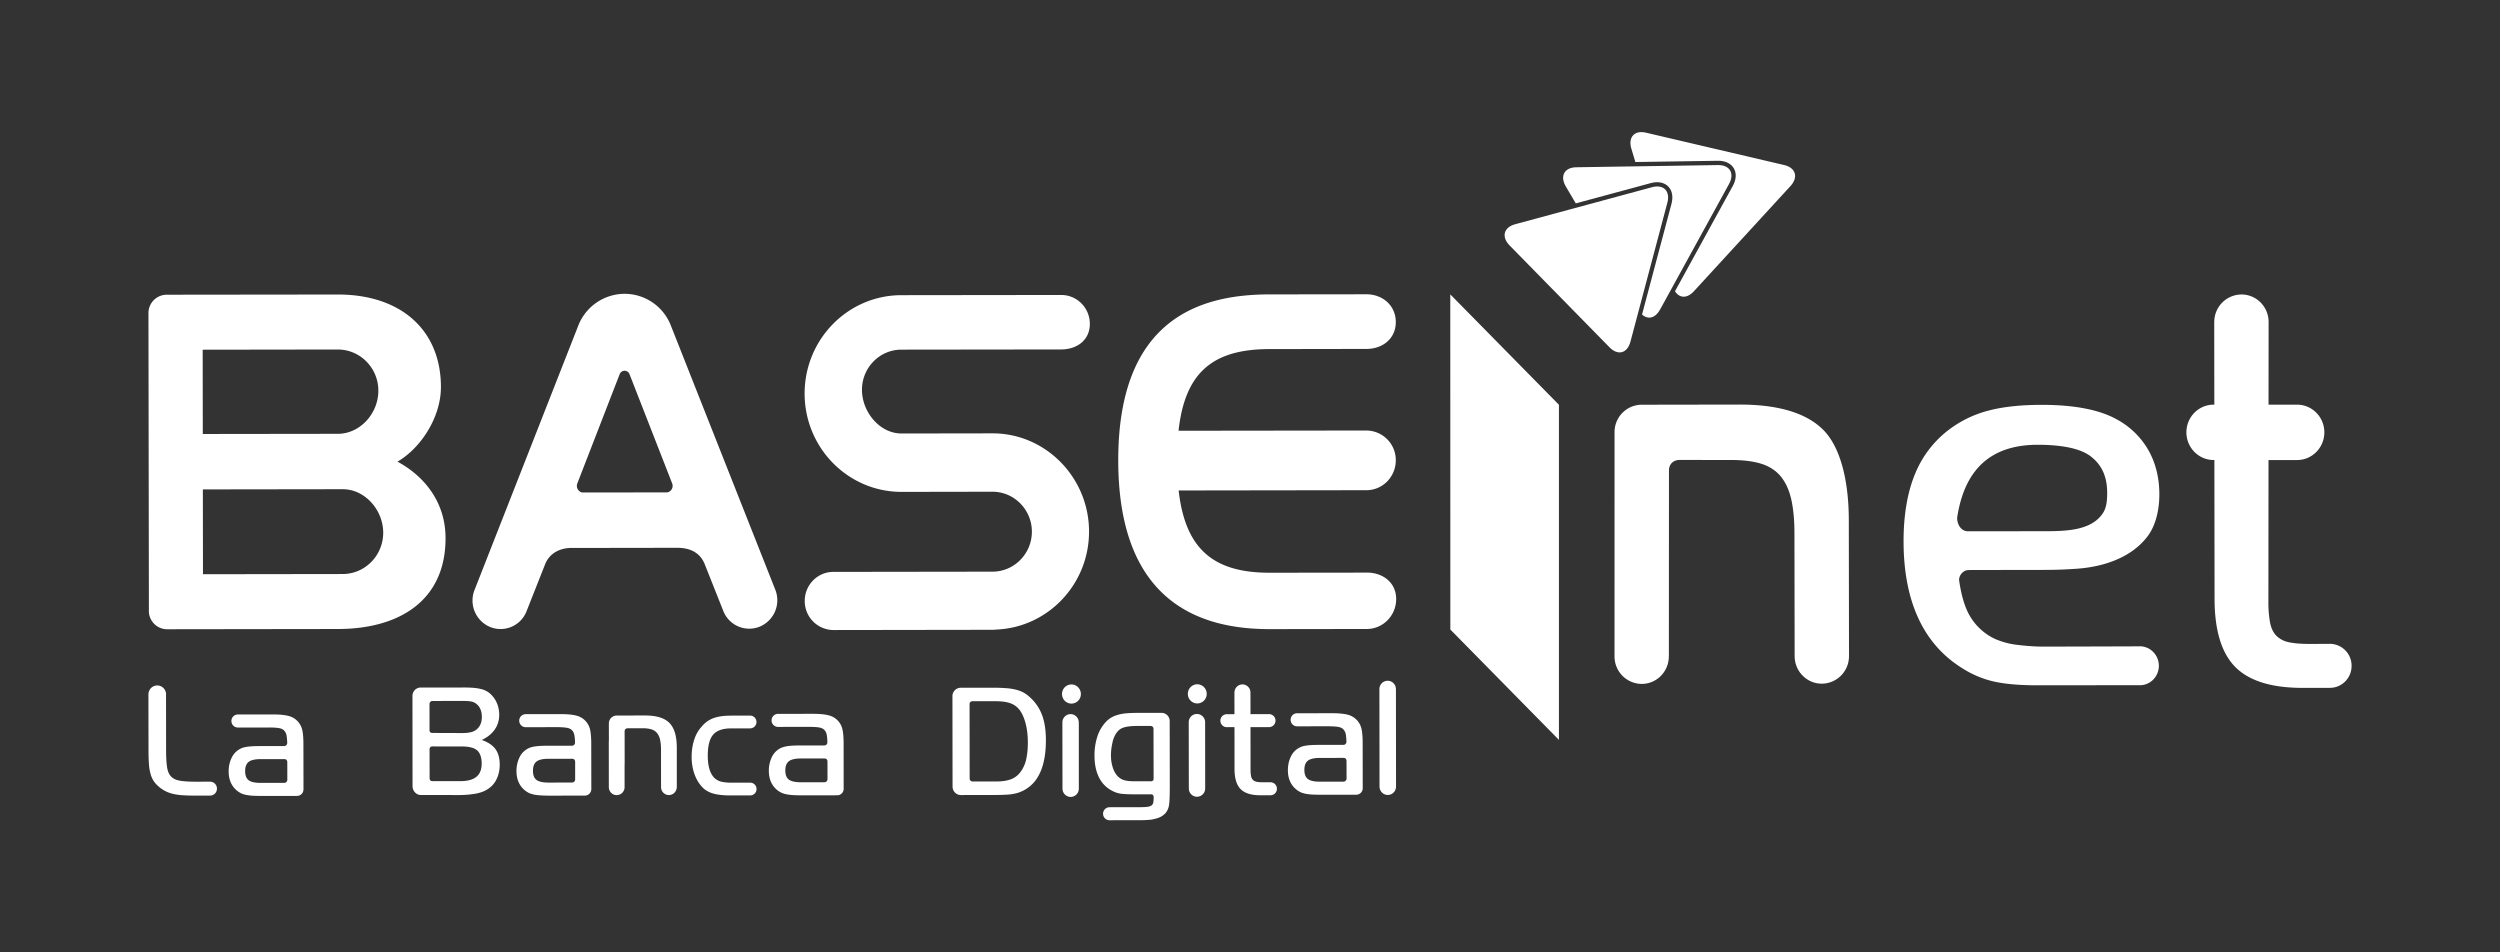 <svg width="126" height="48" fill="none" xmlns="http://www.w3.org/2000/svg"><rect width="100%" height="100%" fill="#333333" stroke="none"/><path d="M73.094 14.836 78.57 20.4v16.89l-5.473-5.562-.003-16.89ZM33.635 24.817l-4.302.004a.342.342 0 0 1-.234-.46l2.134-5.506a.272.272 0 0 1 .248-.17c.112.002.207.072.245.169l2.148 5.501a.338.338 0 0 1-.239.462Zm1.874 3.596.943 2.374a1.404 1.404 0 0 0 1.837.796 1.44 1.44 0 0 0 .783-1.868l-5.261-13.307a2.504 2.504 0 0 0-2.335-1.6 2.516 2.516 0 0 0-2.333 1.609l-5.226 13.317a1.445 1.445 0 0 0 .789 1.868 1.403 1.403 0 0 0 1.834-.801l.939-2.376c.237-.577.801-.828 1.385-.808l5.256-.008c.641-.002 1.149.229 1.389.804ZM68.887 28.86l-4.896.006h-.012c-2.854 0-4.246-1.224-4.575-4.146l9.464-.014c.819 0 1.48-.676 1.48-1.507a1.492 1.492 0 0 0-1.484-1.501l-9.465.012c.321-2.93 1.715-4.112 4.577-4.116l4.895-.008c.818 0 1.48-.524 1.477-1.354 0-.831-.663-1.402-1.481-1.4l-4.896.006c-3.475.005-7.62 1.214-7.611 8.38.01 7.164 4.159 8.494 7.634 8.49h.019l4.877-.007c.816-.002 1.478-.678 1.477-1.508 0-.829-.663-1.335-1.48-1.334ZM54.888 26.791c-.003-2.728-2.19-4.953-4.868-4.95l-4.582.007c-1.1.002-1.993-1.083-1.995-2.2-.001-1.118.89-2.026 1.989-2.026l8.057-.01c.8-.003 1.44-.477 1.439-1.286 0-.808-.644-1.46-1.443-1.459l-8.059.01c-2.695.005-4.875 2.228-4.873 4.964.005 2.734 2.188 4.951 4.885 4.95l4.58-.008c1.095 0 1.987.9 1.989 2.013.001 1.11-.89 2.014-1.984 2.016L42 28.823c-.796.001-1.443.656-1.441 1.467a1.457 1.457 0 0 0 1.445 1.464l8.022-.012c.06 0 .117-.005.177-.012 2.603-.1 4.687-2.276 4.684-4.939ZM10.224 24.666l7.072-.01c1.115.015 2.017 1.058 2.018 2.19.001 1.15-.915 2.084-2.044 2.085l-7.04.01-.006-4.275Zm-.009-7.041 6.804-.01c1.13-.003 2.05.928 2.05 2.072.003 1.135-.898 2.158-2.012 2.177l-6.836.009-.006-4.248Zm6.821 14.077c3.057-.005 5.422-1.404 5.42-4.584-.003-1.873-1.136-3.16-2.423-3.85 1.187-.69 2.192-2.25 2.19-3.764-.003-2.867-2.012-4.666-5.208-4.66l-8.62.01a.923.923 0 0 0-.913.932v.024l.022 14.949c0 .008 0 .016-.002.022a.924.924 0 0 0 .915.933l8.62-.012ZM15.296 39.779l-.004-2.264c0-.31-.018-.544-.054-.708a.963.963 0 0 0-.207-.422.92.92 0 0 0-.465-.294c-.192-.056-.469-.084-.828-.083l-1.753.002a.326.326 0 0 0-.322.329c0 .182.145.328.324.328l1.577-.001c.199-.001.36.01.482.028.122.019.215.06.277.127a.519.519 0 0 1 .126.285c.014.093.023.208.027.345.002.047-.043.15-.152.15l-1.278.002c-.247 0-.451.013-.608.038a.964.964 0 0 0-.773.573c-.093.197-.141.419-.141.668.002.413.14.734.418.965.071.056.142.1.21.136.07.033.155.06.25.08.097.019.212.033.344.042.133.007.3.01.499.011 0 0 1.244 0 1.727-.002a.326.326 0 0 0 .323-.328l.001-.008Zm-.815-.479a.159.159 0 0 1-.158.158c-.08-.002-1.182 0-1.182 0-.285 0-.488-.044-.607-.134-.118-.089-.179-.242-.179-.46 0-.217.059-.373.178-.465.118-.092.32-.138.607-.14h1.19c.091 0 .15.056.15.159l.001.882ZM7.481 34.999c0-.25.199-.452.443-.452.246 0 .446.201.446.45l-.002.047.003 2.755c0 .356.016.639.047.85.029.212.097.372.201.483.104.111.256.183.456.216.2.035.467.05.8.05l.715-.001c.19 0 .345.156.345.35 0 .192-.152.35-.344.35-.275.002-.713.002-.713.002-.27 0-.5-.007-.69-.02a2.854 2.854 0 0 1-.507-.077 1.642 1.642 0 0 1-.705-.379c-.1-.088-.18-.18-.241-.277a1.29 1.29 0 0 1-.149-.35 2.418 2.418 0 0 1-.08-.493 9.759 9.759 0 0 1-.021-.704c0 .001-.004-2.023-.004-2.8ZM29.803 39.76l-.004-2.262c0-.308-.02-.545-.055-.708a.932.932 0 0 0-.67-.716c-.194-.055-.47-.083-.83-.083l-1.75.003a.326.326 0 0 0-.325.33c0 .18.146.327.325.327l1.576-.003c.2 0 .36.011.483.03.121.018.213.061.278.128.064.065.105.16.124.284.015.093.024.21.027.346.002.046-.042.148-.15.148l-1.28.002c-.247 0-.45.012-.608.039a.964.964 0 0 0-.773.572 1.56 1.56 0 0 0-.14.67c.001.411.14.731.417.963.072.056.142.101.21.136.071.032.154.06.25.08.097.02.213.034.345.041.133.01.298.014.498.014l1.727-.003c.18 0 .324-.148.324-.328v-.01Zm-.815-.476c0 .094-.08.156-.158.156l-1.181.002c-.288 0-.49-.044-.608-.133-.12-.09-.179-.244-.179-.462 0-.217.058-.373.179-.465.116-.092.32-.139.607-.139l1.188-.001c.093 0 .152.057.152.159v.883ZM42.52 39.747l-.002-2.262c0-.31-.019-.547-.056-.71a.929.929 0 0 0-.671-.715c-.191-.056-.468-.084-.828-.083l-1.752.001a.328.328 0 0 0-.324.33c0 .18.146.328.325.328l1.578-.002c.198-.001.358.01.482.028.12.02.213.061.278.128a.524.524 0 0 1 .124.286c.015.092.024.208.026.344.002.047-.041.15-.15.15l-1.278.002c-.249 0-.452.012-.608.038-.156.026-.286.07-.386.13a.974.974 0 0 0-.388.442 1.55 1.55 0 0 0-.14.668c0 .413.14.735.416.965.072.057.143.103.212.135.07.033.153.061.25.08.095.02.212.036.344.043.133.008.299.013.498.012l1.728-.002c.18 0 .323-.148.323-.329v-.007Zm-.814-.478a.156.156 0 0 1-.156.156l-1.182.001c-.288 0-.49-.044-.61-.134-.117-.088-.178-.242-.178-.46 0-.217.06-.371.179-.465.116-.092.32-.139.607-.139h1.188c.092 0 .151.056.151.158l.001.883ZM24.973 37.758c-.14-.196-.37-.35-.69-.464.542-.253.878-.69.878-1.263a1.55 1.55 0 0 0-.092-.531 1.35 1.35 0 0 0-.259-.432 1.043 1.043 0 0 0-.535-.332 2.512 2.512 0 0 0-.406-.069 6.769 6.769 0 0 0-.542-.017l-2.123.001a.42.42 0 0 0-.416.425l.004 4.55c0 .234.188.444.418.442l1.855.002a5.04 5.04 0 0 0 .913-.07c.243-.047.438-.12.586-.216.202-.126.357-.295.463-.514.106-.219.159-.462.159-.73-.001-.325-.071-.586-.213-.782Zm-3.326-2.279c0-.067.054-.15.147-.15l1.537-.001c.212 0 .369.013.469.04.1.027.187.08.262.155.076.07.13.158.166.26.038.106.057.218.057.345 0 .283-.091.5-.278.646a.652.652 0 0 1-.266.126c-.103.025-.239.046-.409.046 0 0-1.444-.006-1.54-.005-.095 0-.144-.053-.144-.141l-.001-1.32Zm1.552 3.891-1.407-.001c-.09 0-.14-.06-.14-.158l-.002-1.447c0-.082.048-.144.144-.144l1.474.002c.358-.001.618.062.774.192.156.132.235.367.235.67 0 .602-.358.886-1.078.886ZM34.11 37.703v-.021c0-.582-.125-.997-.372-1.247-.246-.25-.656-.375-1.229-.374l-1.428.001a.4.4 0 0 0-.395.404v.006l.002.851a.238.238 0 0 0-.005.047l.002 2.302c.001.222.179.403.396.402a.4.4 0 0 0 .398-.402V38.52h.004l-.002-1.665c0-.089.063-.15.156-.15l.752-.002c.172 0 .316.019.435.054a.573.573 0 0 1 .283.18.754.754 0 0 1 .158.333c.032.136.049.304.05.5v.748l.002 1.15a.4.4 0 0 0 .397.404.402.402 0 0 0 .395-.405h.002v-1.964ZM37.811 39.446h-.942a2.15 2.15 0 0 1-.521-.05.778.778 0 0 1-.324-.171c-.235-.219-.352-.6-.352-1.143 0-.492.09-.844.271-1.054.18-.212.488-.318.923-.318h.944a.32.32 0 0 0 .316-.324.32.32 0 0 0-.318-.32h-.002l-.941.002c-.183 0-.35.01-.492.028-.143.02-.276.05-.394.091a1.382 1.382 0 0 0-.602.419 1.776 1.776 0 0 0-.389.677c-.086.264-.13.554-.13.869 0 .295.046.574.132.83.087.255.21.472.367.648.076.088.159.161.252.217.093.059.198.105.317.142.118.035.254.06.406.077.153.017.332.025.538.024l.937-.001h.007a.319.319 0 0 0 .316-.321.321.321 0 0 0-.319-.322ZM68.681 39.717l-.003-2.262c0-.31-.019-.545-.056-.709a.945.945 0 0 0-.672-.718c-.19-.054-.468-.082-.827-.082l-1.752.003a.325.325 0 0 0-.323.33c0 .181.145.327.324.327l1.577-.001c.199 0 .36.01.481.028.122.02.214.06.278.129a.51.51 0 0 1 .126.285c.014.092.024.208.027.344.003.047-.043.15-.152.15l-1.277.002c-.248 0-.453.012-.608.037a.961.961 0 0 0-.773.572c-.096.198-.141.422-.141.669 0 .413.14.734.417.964.07.058.142.102.211.137.07.033.152.06.248.08.098.019.213.035.345.043.133.006.299.011.499.011 0 0 1.244-.001 1.727-.003.18 0 .324-.147.324-.327v-.01Zm-.814-.478a.158.158 0 0 1-.159.156l-1.182.002c-.286 0-.488-.044-.608-.134-.118-.09-.177-.243-.178-.46 0-.217.058-.372.177-.465.12-.092.322-.139.609-.139l1.189-.001c.092 0 .15.056.15.159l.002.882ZM53.955 35.991a.416.416 0 0 0-.41.421h-.001l.005 3.333c0 .233.185.42.412.42a.416.416 0 0 0 .412-.42l-.001-3.335h-.003a.417.417 0 0 0-.414-.419ZM60.324 35.984a.414.414 0 0 0-.412.419l.005 3.336c0 .23.184.418.412.417a.416.416 0 0 0 .412-.418l-.003-3.335a.416.416 0 0 0-.414-.419ZM58.546 35.928l-1.261.002c-.216 0-.406.01-.57.026a1.997 1.997 0 0 0-.434.09 1.33 1.33 0 0 0-.337.16 1.305 1.305 0 0 0-.269.248 1.965 1.965 0 0 0-.38.705 3.043 3.043 0 0 0-.132.923c0 .404.066.752.2 1.044.134.293.33.516.59.674.083.05.161.09.236.12.074.032.158.056.25.074.095.016.209.026.34.032.133.007.3.008.506.008l.723-.001c.093 0 .135.054.137.15 0 .095-.008.199-.02.266a.228.228 0 0 1-.097.151.508.508 0 0 1-.211.066c-.09.01-.214.016-.369.016 0 0-1.08 0-1.529.003h-.002a.326.326 0 0 0-.322.329c0 .18.145.326.322.326h.002l1.404-.002a5.945 5.945 0 0 0 .594-.018c.075-.004.142-.015.2-.028l.187-.046c.369-.113.575-.348.62-.7l.013-.127.008-.144c.004-.062.005-.145.008-.253.003-.106.004-.257.004-.455l-.005-3.226a.411.411 0 0 0-.406-.413Zm-.403 3.308c0 .088-.043.14-.14.14H57.2c-.252.002-.444-.02-.575-.066a.75.75 0 0 1-.333-.232 1.21 1.21 0 0 1-.22-.437 1.963 1.963 0 0 1-.08-.569c0-.196.022-.397.066-.598A1.46 1.46 0 0 1 56.23 37a.925.925 0 0 1 .16-.198.662.662 0 0 1 .214-.125c.086-.03.187-.054.306-.067.118-.015.26-.022.426-.022h.645c.082 0 .156.042.156.151l.005 2.497ZM64.034 39.426h-.396c-.127.001-.229-.008-.305-.024a.375.375 0 0 1-.185-.094.369.369 0 0 1-.096-.197 1.632 1.632 0 0 1-.024-.313l-.003-2.15.932-.002.005.001c.18 0 .324-.147.324-.329a.324.324 0 0 0-.316-.325h-.01l-.935.001-.002-1.085v-.003a.407.407 0 0 0-.403-.412.407.407 0 0 0-.403.412h-.002l.002 1.088-.384.002h-.004a.324.324 0 0 0-.322.326c0 .182.146.328.323.328.003 0 .005-.002.005-.002h.383l.002 2.11c0 .47.103.808.31 1.016.206.205.539.31 1.001.307h.504a.325.325 0 0 0 .322-.327.325.325 0 0 0-.323-.328ZM69.937 34.31a.419.419 0 0 0-.415.422l.006 4.912c.002.234.187.422.417.422.23 0 .415-.19.414-.422h.001l-.005-4.914h-.002a.416.416 0 0 0-.416-.42ZM52.552 36.129a2.291 2.291 0 0 0-.855-1.157 1.484 1.484 0 0 0-.404-.187 2.72 2.72 0 0 0-.53-.097 8.445 8.445 0 0 0-.719-.027l-1.624.002a.423.423 0 0 0-.417.427l.006 4.554v.002c.001.233.187.424.418.424l1.705-.003c.218 0 .402-.004.557-.014.155-.006.29-.02.407-.045a1.687 1.687 0 0 0 .607-.235c.333-.2.585-.508.756-.92.17-.414.254-.93.254-1.546 0-.458-.054-.85-.16-1.178Zm-.823 2.096a1.632 1.632 0 0 1-.233.59c-.122.2-.284.346-.488.436-.203.09-.466.135-.789.135l-1.202.001a.148.148 0 0 1-.147-.15l-.004-3.749c0-.092.063-.147.157-.147h1.135c.322 0 .58.034.77.105a1 1 0 0 1 .47.349c.126.173.225.402.297.683.073.282.108.6.108.953 0 .294-.023.558-.074.794ZM54.476 34.978a.479.479 0 0 1-.474.484.479.479 0 0 1-.476-.483.477.477 0 0 1 .474-.483c.262 0 .475.218.476.482ZM60.818 34.97a.479.479 0 0 1-.475.484.479.479 0 0 1-.475-.483.48.48 0 0 1 .474-.483.48.48 0 0 1 .476.482ZM107.844 32.574l-.021.001c-.332.004-4.804.015-4.804.015-.53 0-1.014-.048-1.411-.096a3.964 3.964 0 0 1-1.002-.268 2.732 2.732 0 0 1-.744-.476 2.801 2.801 0 0 1-.563-.677c-.274-.436-.462-1.125-.559-1.826-.024-.174.148-.517.492-.517.345-.002 3.772-.007 3.772-.007a21.955 21.955 0 0 0 1.443-.044c.41-.027 2.6-.096 3.781-1.636.455-.595.604-1.423.603-2.137-.001-.83-.187-1.577-.554-2.222a4.043 4.043 0 0 0-1.596-1.549c-.872-.487-2.148-.733-3.792-.73-1.005 0-1.869.09-2.572.265a5.628 5.628 0 0 0-1.883.837 5.282 5.282 0 0 0-1.89 2.318c-.402.94-.606 2.11-.604 3.47.005 3.023 1 5.17 2.958 6.383.504.322 1.046.55 1.614.675.561.125 1.294.186 2.172.186l5.12-.006c.014 0 .028.003.043.003.531 0 .96-.44.96-.983-.003-.54-.433-.982-.963-.98Zm-9.197-6.521c.384-2.47 1.761-3.643 4.076-3.636 1.079.002 2.084.152 2.644.58.561.426.833 1.024.835 1.83 0 .371-.025.743-.21 1.028-.561.863-1.779.915-2.858.918l-3.94.004c-.447 0-.582-.507-.547-.724ZM93.18 26.215c-.002-2.007-.428-3.677-1.276-4.538-.85-.86-2.264-1.289-4.241-1.287l-4.924.008a1.377 1.377 0 0 0-1.366 1.392v.018l-.001 11.274h.001a1.379 1.379 0 0 0 1.37 1.387c.756 0 1.368-.623 1.366-1.392h.002l.005-9.369c0-.309.215-.527.537-.527l2.596.003c.591 0 1.089.06 1.496.182.407.123.735.332.985.622.249.294.43.675.542 1.147.11.472.168 1.05.168 1.73l.01 6.205h.001c.001.767.614 1.389 1.37 1.387a1.381 1.381 0 0 0 1.368-1.392h.001l-.01-6.85ZM117.425 32.449l-.012.002-1.015.003c-.429 0-.773-.028-1.034-.084a1.241 1.241 0 0 1-.63-.323c-.159-.16-.265-.38-.322-.661a5.783 5.783 0 0 1-.085-1.07l.006-7.13h1.439c.76 0 1.375-.625 1.375-1.396 0-.77-.615-1.395-1.375-1.395h-1.438l.004-4.15v-.015c0-.767-.613-1.39-1.371-1.388a1.38 1.38 0 0 0-1.367 1.393h-.003l.005 4.159h-.032c-.759 0-1.375.625-1.375 1.395 0 .771.616 1.396 1.375 1.396h.035l.009 7c.003 1.591.352 2.736 1.05 3.437.699.7 1.833 1.05 3.403 1.047l1.338-.002c.009 0 .016.002.024 0 .603 0 1.093-.497 1.091-1.11a1.102 1.102 0 0 0-1.095-1.108ZM89.922 8.318l-6.96-1.63c-.581-.138-.916.226-.741.807l.202.671 4.16-.063c.4-.005.71.163.836.45.104.237.073.529-.087.82l-2.912 5.305c.221.356.609.375.95.004l4.873-5.308c.404-.444.26-.92-.321-1.056Z" fill="#fff"/><path d="m86.585 8.32-7.14.11c-.598.008-.836.442-.53.964l.504.856 3.793-1.025c.423-.115.79.005.966.3.119.201.14.46.064.749l-1.483 5.578c.297.272.668.188.906-.246l3.48-6.337c.29-.53.039-.957-.56-.95Z" fill="#fff"/><path d="M84.035 10.217c.156-.586-.19-.938-.77-.783l-6.9 1.867c-.577.154-.706.634-.284 1.066l5.04 5.139c.423.43.896.304 1.053-.283l1.861-7.006Z" fill="#fff"/></svg>